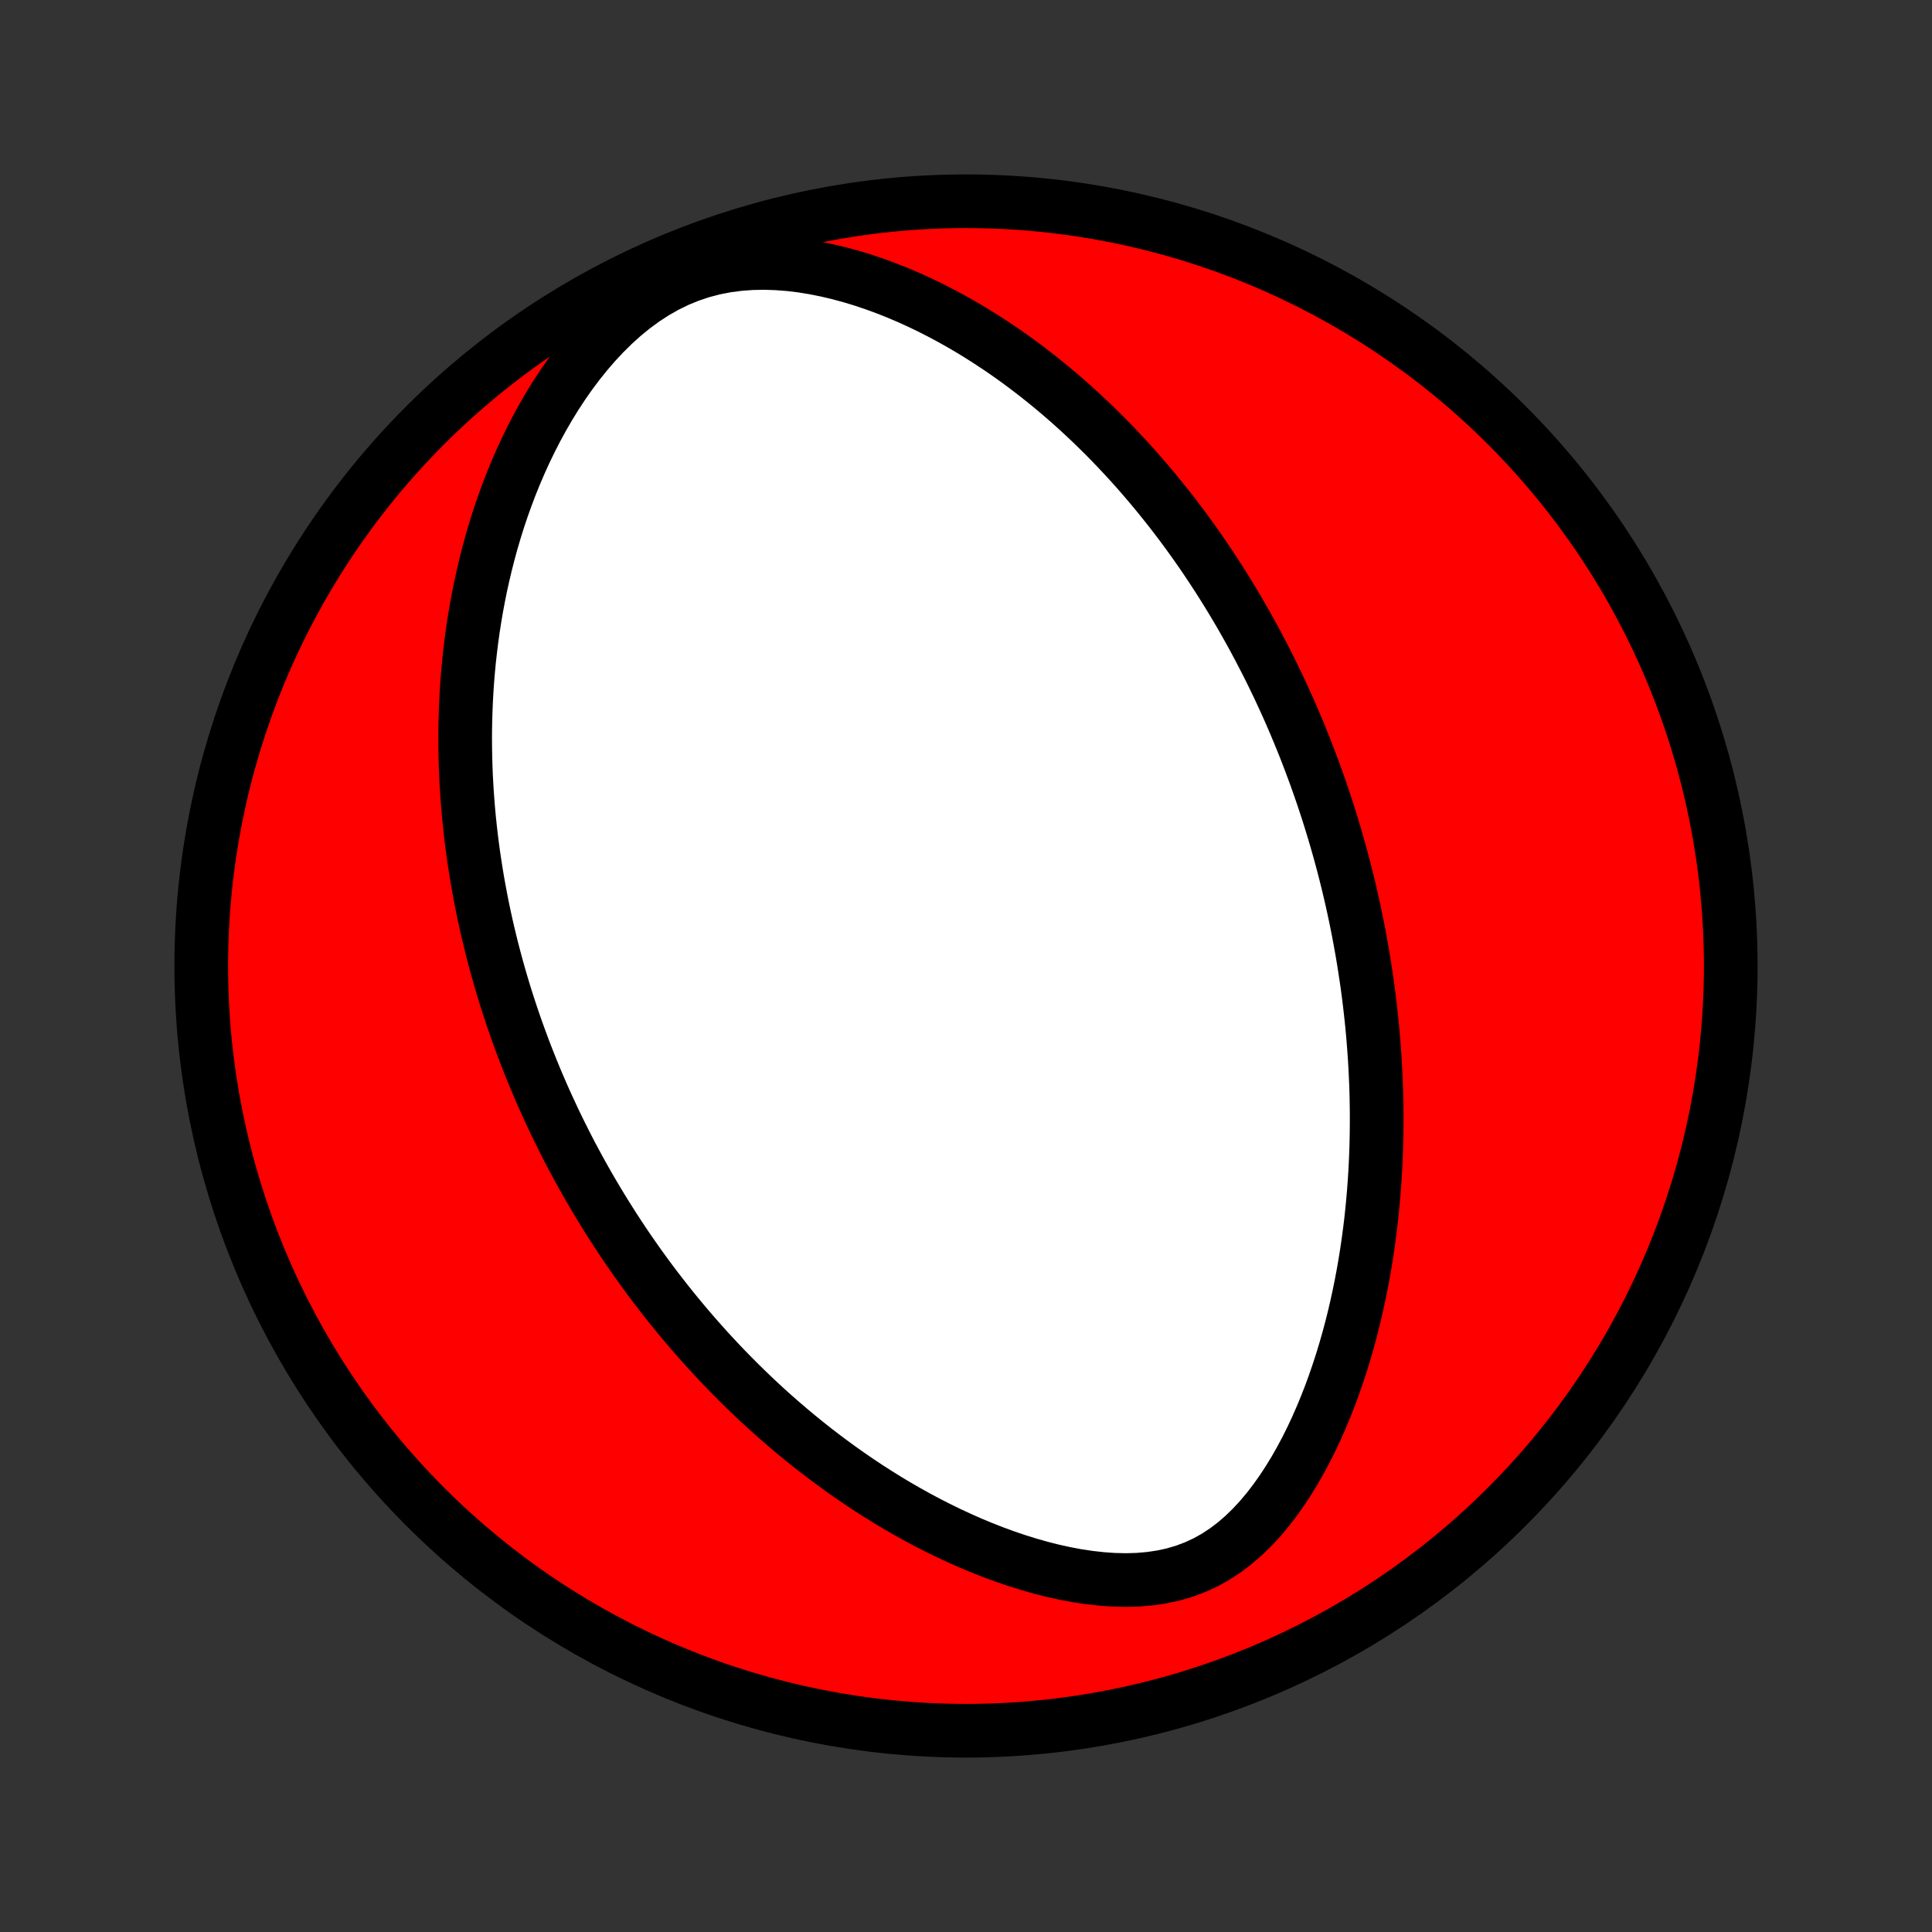 <?xml version="1.0" encoding="utf-8" standalone="no"?>
<!DOCTYPE svg PUBLIC "-//W3C//DTD SVG 1.1//EN"
  "http://www.w3.org/Graphics/SVG/1.1/DTD/svg11.dtd">
<!-- Created with matplotlib (http://matplotlib.org/) -->
<svg height="72pt" version="1.1" viewBox="0 0 72 72" width="72pt" xmlns="http://www.w3.org/2000/svg" xmlns:xlink="http://www.w3.org/1999/xlink">
 <rect x="0" y="0" width="72" height="72" fill="#333333" stroke="none"/>
 <defs>
  <style type="text/css">
*{stroke-linecap:butt;stroke-linejoin:round;}
  </style>
 </defs>
 <g id="figure_1">
  <g id="patch_1">
   <path d="
M0 72
L72 72
L72 0
L0 0
z
" style="fill:none;"/>
  </g>
  <g id="axes_1">
   <g id="PatchCollection_1">
    <defs>
     <path d="
M36 -7.5
C43.558 -7.5 50.808 -10.503 56.153 -15.848
C61.497 -21.192 64.5 -28.442 64.5 -36
C64.5 -43.558 61.497 -50.808 56.153 -56.153
C50.808 -61.497 43.558 -64.5 36 -64.5
C28.442 -64.5 21.192 -61.497 15.848 -56.153
C10.503 -50.808 7.5 -43.558 7.5 -36
C7.5 -28.442 10.503 -21.192 15.848 -15.848
C21.192 -10.503 28.442 -7.5 36 -7.5
z
" id="C0_0_a811fe30f3"/>
     <path d="
M49.002 -43.153
L49.092 -42.9
L49.182 -42.647
L49.269 -42.392
L49.355 -42.137
L49.439 -41.881
L49.522 -41.624
L49.602 -41.366
L49.681 -41.107
L49.759 -40.847
L49.835 -40.585
L49.909 -40.323
L49.982 -40.059
L50.053 -39.793
L50.122 -39.526
L50.19 -39.257
L50.256 -38.987
L50.32 -38.715
L50.383 -38.442
L50.444 -38.166
L50.503 -37.889
L50.56 -37.61
L50.616 -37.329
L50.67 -37.045
L50.722 -36.76
L50.773 -36.472
L50.821 -36.182
L50.867 -35.889
L50.912 -35.594
L50.955 -35.297
L50.995 -34.997
L51.033 -34.694
L51.069 -34.389
L51.103 -34.081
L51.135 -33.77
L51.164 -33.456
L51.19 -33.139
L51.214 -32.819
L51.236 -32.496
L51.255 -32.17
L51.27 -31.84
L51.284 -31.507
L51.294 -31.171
L51.3 -30.832
L51.304 -30.489
L51.304 -30.143
L51.301 -29.793
L51.294 -29.439
L51.284 -29.083
L51.269 -28.722
L51.251 -28.358
L51.228 -27.991
L51.201 -27.62
L51.169 -27.246
L51.133 -26.868
L51.092 -26.487
L51.045 -26.102
L50.993 -25.715
L50.936 -25.324
L50.873 -24.93
L50.804 -24.533
L50.729 -24.134
L50.647 -23.731
L50.559 -23.327
L50.464 -22.92
L50.362 -22.511
L50.252 -22.101
L50.135 -21.69
L50.01 -21.277
L49.876 -20.864
L49.734 -20.451
L49.584 -20.038
L49.423 -19.626
L49.254 -19.215
L49.075 -18.807
L48.886 -18.402
L48.686 -18
L48.475 -17.604
L48.253 -17.213
L48.019 -16.83
L47.773 -16.455
L47.514 -16.09
L47.242 -15.736
L46.956 -15.397
L46.656 -15.074
L46.341 -14.769
L46.011 -14.484
L45.666 -14.223
L45.306 -13.986
L44.93 -13.777
L44.54 -13.597
L44.136 -13.445
L43.72 -13.324
L43.292 -13.231
L42.856 -13.167
L42.413 -13.129
L41.964 -13.116
L41.51 -13.126
L41.055 -13.158
L40.598 -13.209
L40.142 -13.277
L39.686 -13.363
L39.233 -13.463
L38.783 -13.577
L38.336 -13.704
L37.894 -13.842
L37.456 -13.991
L37.024 -14.149
L36.597 -14.317
L36.176 -14.492
L35.761 -14.676
L35.352 -14.866
L34.95 -15.063
L34.554 -15.265
L34.165 -15.473
L33.783 -15.686
L33.407 -15.903
L33.039 -16.124
L32.677 -16.35
L32.322 -16.578
L31.974 -16.81
L31.633 -17.044
L31.299 -17.281
L30.971 -17.52
L30.65 -17.761
L30.335 -18.003
L30.027 -18.248
L29.725 -18.493
L29.429 -18.74
L29.14 -18.988
L28.856 -19.236
L28.578 -19.485
L28.307 -19.735
L28.04 -19.986
L27.78 -20.236
L27.525 -20.487
L27.275 -20.738
L27.03 -20.989
L26.79 -21.241
L26.556 -21.492
L26.326 -21.743
L26.101 -21.994
L25.88 -22.244
L25.664 -22.495
L25.453 -22.745
L25.245 -22.995
L25.042 -23.245
L24.843 -23.494
L24.648 -23.743
L24.456 -23.992
L24.269 -24.24
L24.085 -24.489
L23.905 -24.736
L23.728 -24.984
L23.555 -25.231
L23.384 -25.478
L23.218 -25.725
L23.054 -25.972
L22.893 -26.218
L22.736 -26.465
L22.581 -26.711
L22.429 -26.957
L22.28 -27.203
L22.134 -27.448
L21.99 -27.694
L21.849 -27.94
L21.71 -28.186
L21.574 -28.432
L21.441 -28.679
L21.309 -28.925
L21.18 -29.172
L21.054 -29.419
L20.93 -29.666
L20.807 -29.914
L20.687 -30.162
L20.57 -30.411
L20.454 -30.66
L20.34 -30.91
L20.228 -31.16
L20.119 -31.411
L20.011 -31.663
L19.905 -31.916
L19.802 -32.169
L19.7 -32.424
L19.6 -32.679
L19.502 -32.936
L19.406 -33.193
L19.312 -33.452
L19.219 -33.712
L19.129 -33.973
L19.04 -34.236
L18.953 -34.5
L18.868 -34.765
L18.785 -35.032
L18.704 -35.301
L18.625 -35.571
L18.548 -35.843
L18.472 -36.117
L18.399 -36.393
L18.327 -36.671
L18.258 -36.951
L18.191 -37.232
L18.125 -37.517
L18.062 -37.803
L18.001 -38.091
L17.942 -38.382
L17.886 -38.676
L17.831 -38.972
L17.779 -39.271
L17.73 -39.572
L17.683 -39.876
L17.638 -40.183
L17.596 -40.493
L17.557 -40.806
L17.521 -41.121
L17.487 -41.44
L17.457 -41.762
L17.43 -42.088
L17.406 -42.416
L17.385 -42.749
L17.367 -43.084
L17.354 -43.423
L17.344 -43.766
L17.338 -44.112
L17.335 -44.461
L17.337 -44.815
L17.344 -45.172
L17.355 -45.533
L17.37 -45.897
L17.391 -46.265
L17.416 -46.637
L17.447 -47.013
L17.483 -47.392
L17.526 -47.776
L17.574 -48.163
L17.628 -48.553
L17.689 -48.947
L17.756 -49.344
L17.831 -49.745
L17.912 -50.149
L18.002 -50.556
L18.099 -50.966
L18.204 -51.378
L18.317 -51.793
L18.44 -52.211
L18.571 -52.63
L18.712 -53.051
L18.863 -53.474
L19.023 -53.897
L19.194 -54.321
L19.376 -54.745
L19.568 -55.168
L19.773 -55.591
L19.988 -56.011
L20.216 -56.43
L20.456 -56.845
L20.709 -57.256
L20.975 -57.661
L21.254 -58.061
L21.547 -58.452
L21.854 -58.835
L22.175 -59.207
L22.51 -59.566
L22.859 -59.911
L23.223 -60.24
L23.601 -60.549
L23.994 -60.837
L24.399 -61.102
L24.818 -61.34
L25.249 -61.551
L25.691 -61.732
L26.142 -61.883
L26.601 -62.004
L27.066 -62.095
L27.536 -62.157
L28.008 -62.192
L28.481 -62.201
L28.954 -62.186
L29.425 -62.15
L29.894 -62.093
L30.358 -62.017
L30.819 -61.924
L31.274 -61.816
L31.724 -61.694
L32.167 -61.559
L32.605 -61.411
L33.035 -61.253
L33.458 -61.085
L33.874 -60.908
L34.282 -60.722
L34.684 -60.528
L35.077 -60.327
L35.463 -60.12
L35.841 -59.907
L36.212 -59.689
L36.574 -59.465
L36.93 -59.237
L37.278 -59.005
L37.618 -58.77
L37.951 -58.531
L38.276 -58.289
L38.595 -58.045
L38.906 -57.798
L39.211 -57.549
L39.508 -57.299
L39.799 -57.047
L40.083 -56.793
L40.361 -56.538
L40.633 -56.283
L40.898 -56.026
L41.157 -55.77
L41.411 -55.512
L41.658 -55.254
L41.9 -54.996
L42.137 -54.738
L42.368 -54.48
L42.594 -54.221
L42.815 -53.963
L43.031 -53.705
L43.242 -53.447
L43.449 -53.19
L43.651 -52.933
L43.849 -52.676
L44.042 -52.42
L44.231 -52.164
L44.416 -51.909
L44.597 -51.654
L44.774 -51.4
L44.947 -51.146
L45.117 -50.892
L45.283 -50.639
L45.446 -50.387
L45.605 -50.135
L45.762 -49.883
L45.915 -49.632
L46.064 -49.382
L46.211 -49.132
L46.355 -48.882
L46.496 -48.632
L46.635 -48.383
L46.77 -48.134
L46.903 -47.885
L47.033 -47.636
L47.161 -47.388
L47.287 -47.14
L47.41 -46.892
L47.53 -46.644
L47.649 -46.396
L47.765 -46.148
L47.879 -45.9
L47.991 -45.652
L48.101 -45.403
L48.209 -45.155
L48.314 -44.906
L48.418 -44.657
L48.52 -44.407
L48.62 -44.158
L48.718 -43.907
L48.814 -43.656
z
" id="C0_1_0190c2fe4c"/>
    </defs>
    <g clip-path="url(#p1bffca34e9)">
     <use style="fill:#ff0000;stroke:#000000;stroke-width:2.0;" x="0.0" xlink:href="#C0_0_a811fe30f3" y="72.0"/>
    </g>
    <g clip-path="url(#p1bffca34e9)">
     <use style="fill:#ffffff;stroke:#000000;stroke-width:2.0;" x="0.0" xlink:href="#C0_1_0190c2fe4c" y="72.0"/>
    </g>
   </g>
  </g>
 </g>
 <defs>
  <clipPath id="p1bffca34e9">
   <rect height="72.0" width="72.0" x="0.0" y="0.0"/>
  </clipPath>
 </defs>
</svg>
